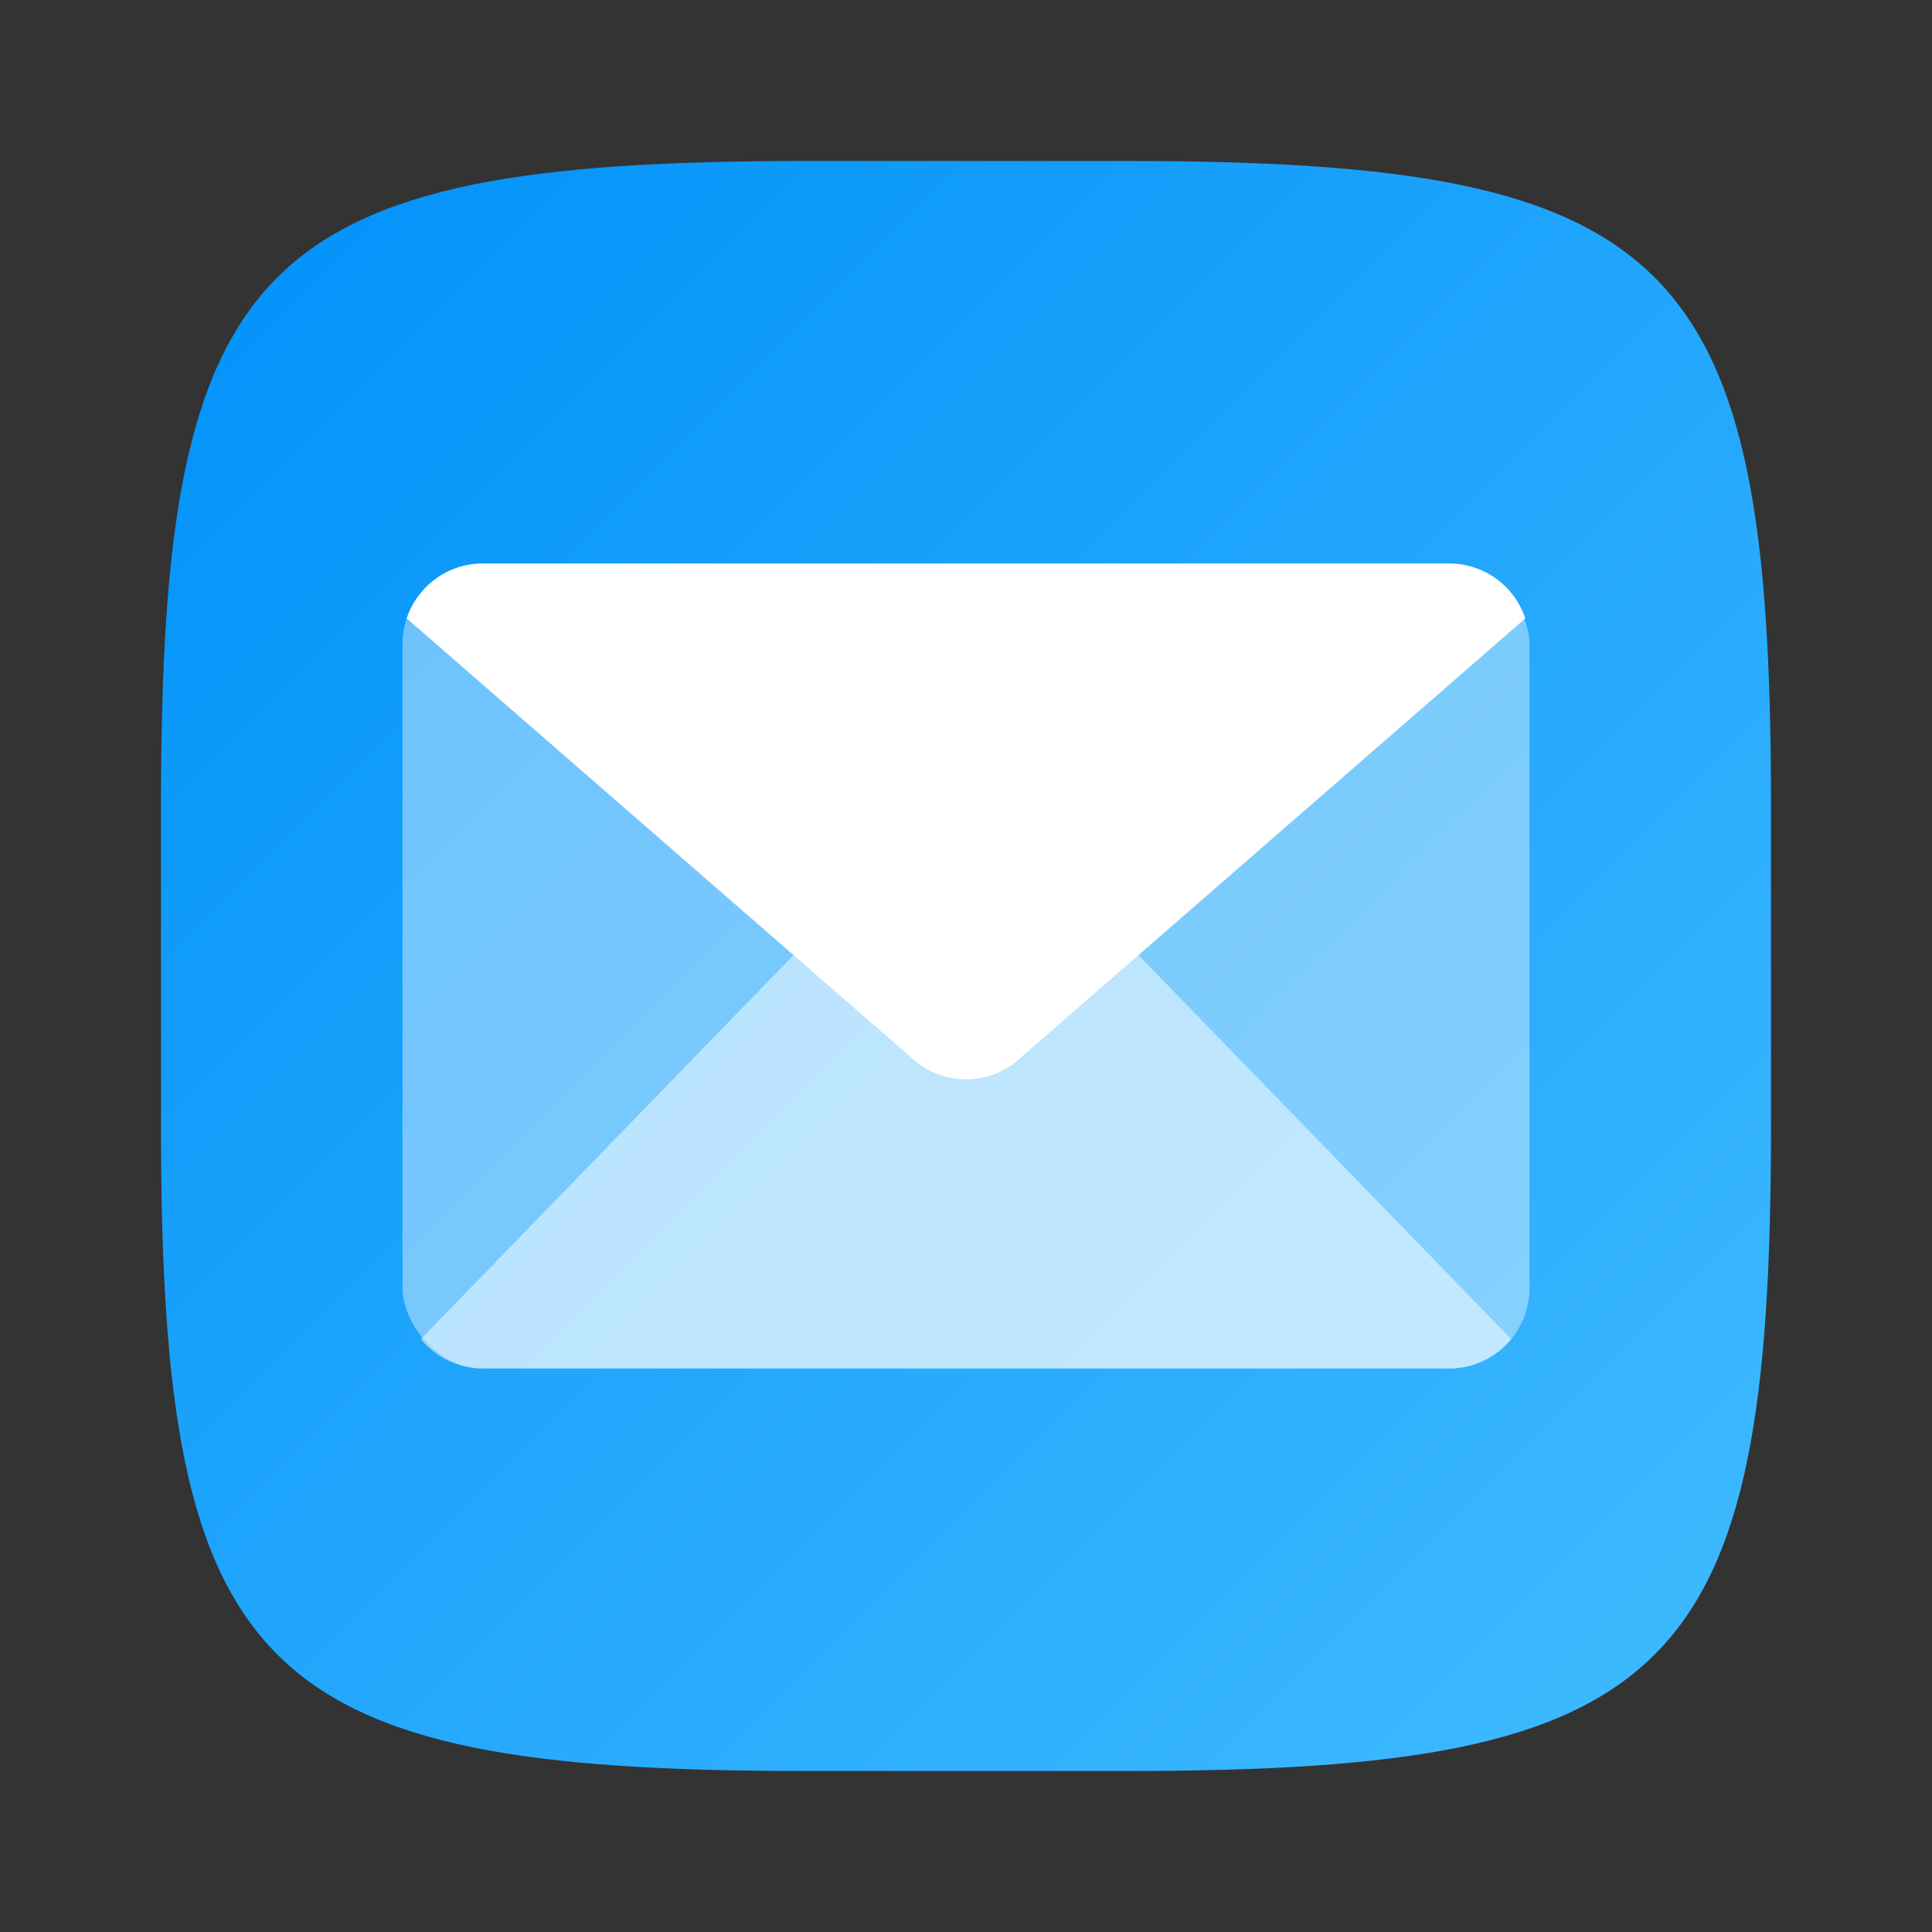 <?xml version="1.0" encoding="UTF-8" standalone="no"?>
<!-- Created with Inkscape (http://www.inkscape.org/) -->

<svg
   width="24"
   height="24"
   viewBox="0 0 24 24"
   version="1.1"
   id="svg5"
   inkscape:version="1.2.1 (9c6d41e410, 2022-07-14)"
   sodipodi:docname="evolution.svg"
   xmlns:inkscape="http://www.inkscape.org/namespaces/inkscape"
   xmlns:sodipodi="http://sodipodi.sourceforge.net/DTD/sodipodi-0.dtd"
   xmlns:xlink="http://www.w3.org/1999/xlink"
   xmlns="http://www.w3.org/2000/svg"
   xmlns:svg="http://www.w3.org/2000/svg">
  <rect x="0" y="0" width="24" height="24" fill="#333333" stroke="none"/>
  <sodipodi:namedview
     id="namedview7"
     pagecolor="#ffffff"
     bordercolor="#000000"
     borderopacity="0.25"
     inkscape:showpageshadow="2"
     inkscape:pageopacity="0.0"
     inkscape:pagecheckerboard="0"
     inkscape:deskcolor="#d1d1d1"
     inkscape:document-units="px"
     showgrid="false"
     inkscape:zoom="33"
     inkscape:cx="11.984848"
     inkscape:cy="12"
     inkscape:window-width="1920"
     inkscape:window-height="1004"
     inkscape:window-x="0"
     inkscape:window-y="0"
     inkscape:window-maximized="1"
     inkscape:current-layer="svg5"
     showguides="false" />
  <defs
     id="defs2">
    <linearGradient
       inkscape:collect="always"
       xlink:href="#linearGradient3147"
       id="linearGradient3500"
       x1="28.667"
       y1="28.667"
       x2="2"
       y2="2"
       gradientUnits="userSpaceOnUse"
       gradientTransform="matrix(0.75,0,0,0.75,0.5,0.5)" />
    <linearGradient
       inkscape:collect="always"
       id="linearGradient3147">
      <stop
         style="stop-color:#41bbff;stop-opacity:1;"
         offset="0"
         id="stop3143" />
      <stop
         style="stop-color:#0091f9;stop-opacity:1;"
         offset="1"
         id="stop3145" />
    </linearGradient>
  </defs>
  <path
     id="path530"
     style="fill:url(#linearGradient3500);fill-opacity:1;stroke-width:0.75;stroke-linecap:round;stroke-linejoin:round"
     d="M 10,2 C 3.174,2 2,3.205 2,10 v 4 c 0,6.795 1.174,8 8,8 h 4 c 6.826,0 8,-1.205 8,-8 V 10 C 22,3.205 20.826,2 14,2 Z"
     sodipodi:nodetypes="sssssssss" />
  <rect
     style="opacity:0.4;fill:#ffffff;stroke-width:0.25;stroke-linecap:round;stroke-linejoin:round"
     id="rect3371"
     width="14"
     height="10"
     x="5"
     y="7"
     ry="1" />
  <path
     id="path3474"
     style="opacity:0.5;fill:#ffffff;stroke-width:0.25;stroke-linecap:round;stroke-linejoin:round"
     d="m 12,10.092 c -0.256,0 -0.511,0.098 -0.707,0.294 L 5.227,16.635 C 5.41,16.858 5.688,17 6,17 h 12 c 0.312,0 0.59,-0.142 0.773,-0.365 L 12.707,10.386 C 12.511,10.19 12.256,10.092 12,10.092 Z"
     sodipodi:nodetypes="sccssccs" />
  <path
     id="rect3425"
     style="fill:#ffffff;stroke-width:0.25;stroke-linecap:round;stroke-linejoin:round"
     d="m 6,7 c -0.443,0 -0.815,0.285 -0.948,0.682 L 11.293,13.114 c 0.392,0.392 1.022,0.392 1.414,0 L 18.948,7.682 C 18.815,7.285 18.443,7 18,7 Z"
     sodipodi:nodetypes="sccccss" />
</svg>
